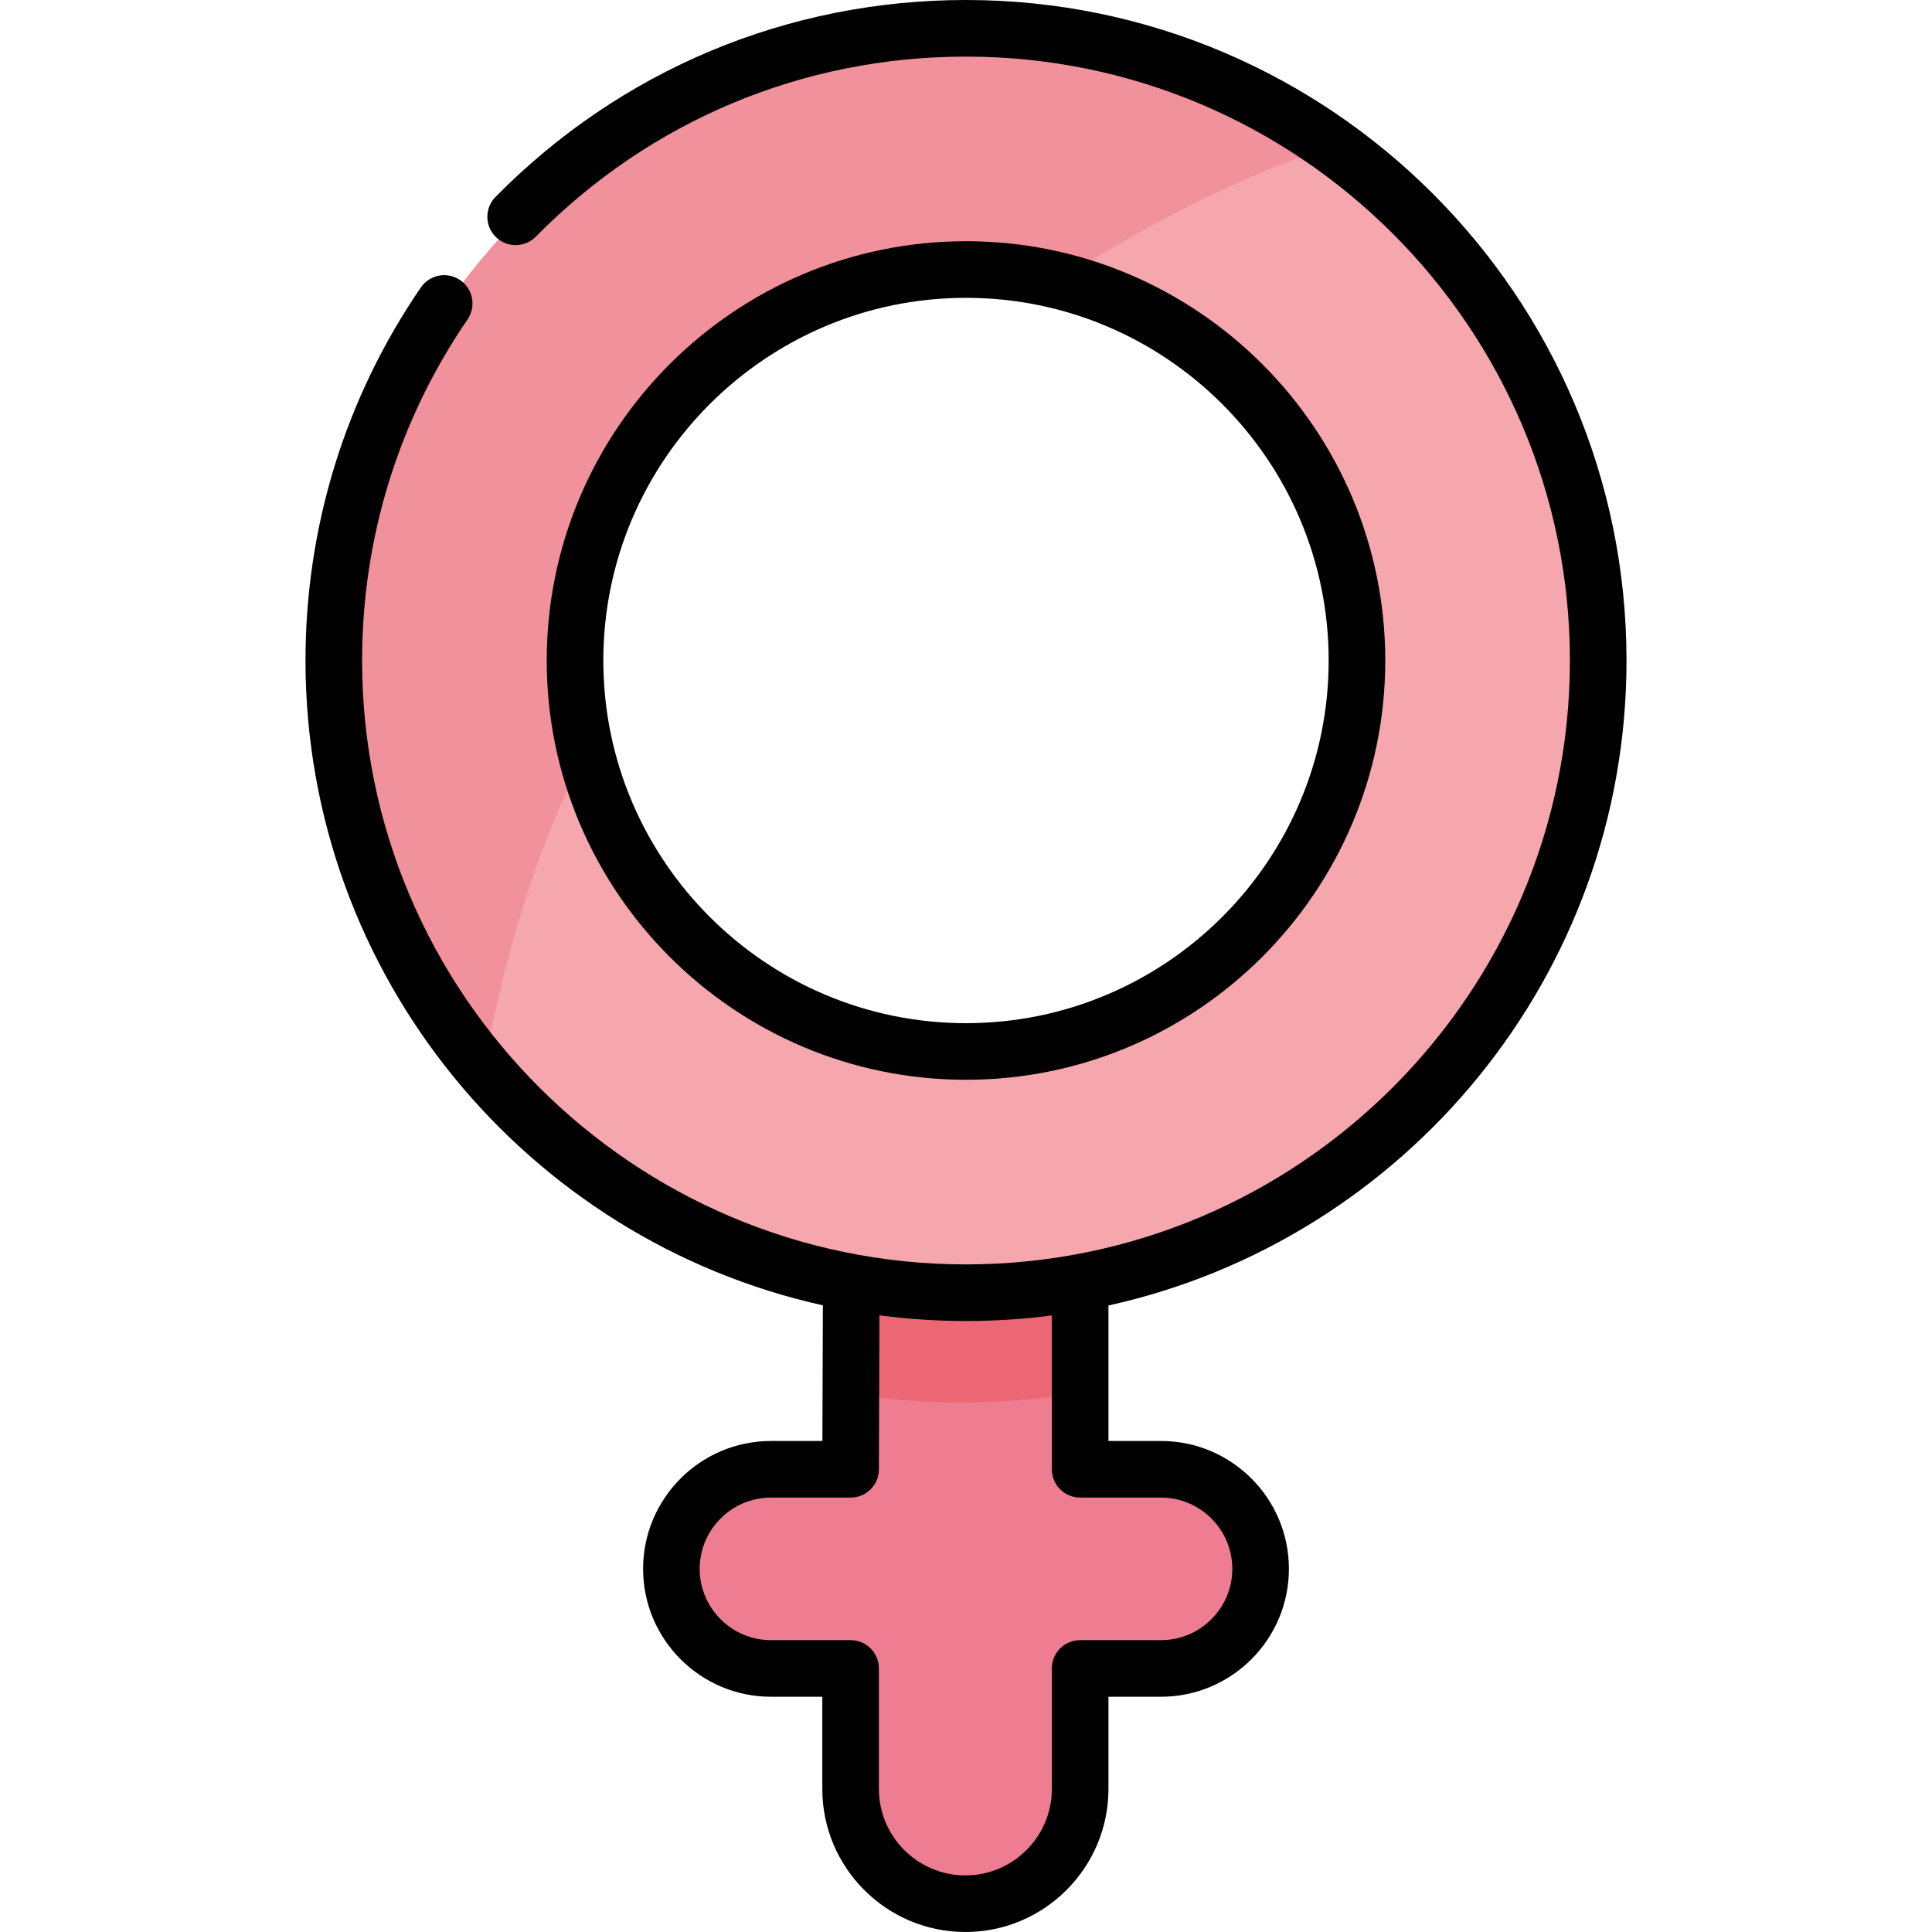 <svg id="Layer_1" enable-background="new 0 0 512 512" height="512" viewBox="0 0 512 512" width="512" xmlns="http://www.w3.org/2000/svg"><path d="m204.509 441.464h21.025v31.81c0 16.735 13.567 30.302 30.302 30.302 16.735 0 30.302-13.567 30.302-30.302v-31.81h21.353c14.52 0 26.291-11.771 26.291-26.292 0-14.52-11.771-26.291-26.291-26.291h-21.353v-95.753h-60.275l-.328 95.753h-21.025c-14.52 0-26.291 11.771-26.291 26.291-.001 14.521 11.77 26.292 26.29 26.292z" fill="#ef7d92"/><path d="m286.138 368.858v-71.745h-60.275l-.237 71.745c15.361 4.263 47.951 3.112 60.512 0z" fill="#eb6773"/><path d="m256 8.425c-92.185 0-166.916 74.731-166.916 166.916s74.731 166.916 166.916 166.916 166.916-74.731 166.916-166.916-74.731-166.916-166.916-166.916zm0 270.142c-57.01 0-103.226-46.216-103.226-103.226s46.216-103.225 103.226-103.225 103.226 46.216 103.226 103.225-46.216 103.226-103.226 103.226z" fill="#f6a7ae"/><path d="m155.526 199.072c-1.794-7.62-2.752-15.563-2.752-23.731 0-57.01 46.216-103.225 103.226-103.225 8.125 0 16.028.947 23.611 2.723 22.94-14.424 46.838-27.245 72.623-35.878-27.198-19.228-60.392-30.536-96.234-30.536-92.185 0-166.916 74.731-166.916 166.916 0 40.896 14.716 78.35 39.131 107.375.477-.972 7.407-46.934 27.311-83.644z" fill="#f1919b"/><path d="m431.04 175.04c0-96.518-78.522-175.04-175.04-175.04-47.242 0-91.523 18.534-124.686 52.188-2.907 2.95-2.873 7.699.078 10.606 2.95 2.907 7.699 2.873 10.605-.078 30.322-30.77 70.81-47.716 114.003-47.716 88.246 0 160.04 71.793 160.04 160.04 0 88.246-71.794 160.04-160.04 160.04s-160.04-71.794-160.04-160.04c0-32.459 9.662-63.71 27.941-90.375 2.342-3.417 1.471-8.085-1.946-10.427-3.416-2.343-8.085-1.471-10.426 1.945-19.999 29.174-30.569 63.358-30.569 98.857 0 83.495 58.768 153.511 137.109 170.888l-.124 35.949h-13.629c-18.687 0-33.89 15.203-33.89 33.89s15.203 33.89 33.89 33.89h13.604v24.429c0 20.906 17.009 37.915 37.915 37.915s37.915-17.008 37.915-37.915v-24.429h13.934c18.687 0 33.89-15.203 33.89-33.89s-15.203-33.89-33.89-33.89h-13.934v-35.91c78.432-17.308 137.29-87.368 137.29-170.927zm-144.79 221.837h21.434c10.416 0 18.89 8.474 18.89 18.89s-8.474 18.89-18.89 18.89h-21.434c-4.143 0-7.5 3.358-7.5 7.5v31.929c0 12.635-10.279 22.915-22.915 22.915s-22.915-10.279-22.915-22.915v-31.929c0-4.142-3.357-7.5-7.5-7.5h-21.104c-10.416 0-18.89-8.474-18.89-18.89s8.474-18.89 18.89-18.89h21.104c4.132 0 7.485-3.342 7.5-7.474l.14-40.828c7.509.987 15.165 1.504 22.94 1.504 7.709 0 15.302-.506 22.75-1.477v40.775c0 4.143 3.357 7.5 7.5 7.5z"/><path d="m367.111 175.04c0-61.267-49.845-111.111-111.111-111.111s-111.111 49.844-111.111 111.111 49.845 111.111 111.111 111.111 111.111-49.844 111.111-111.111zm-207.222 0c0-52.996 43.115-96.111 96.111-96.111s96.111 43.115 96.111 96.111-43.115 96.111-96.111 96.111-96.111-43.115-96.111-96.111z"/></svg>